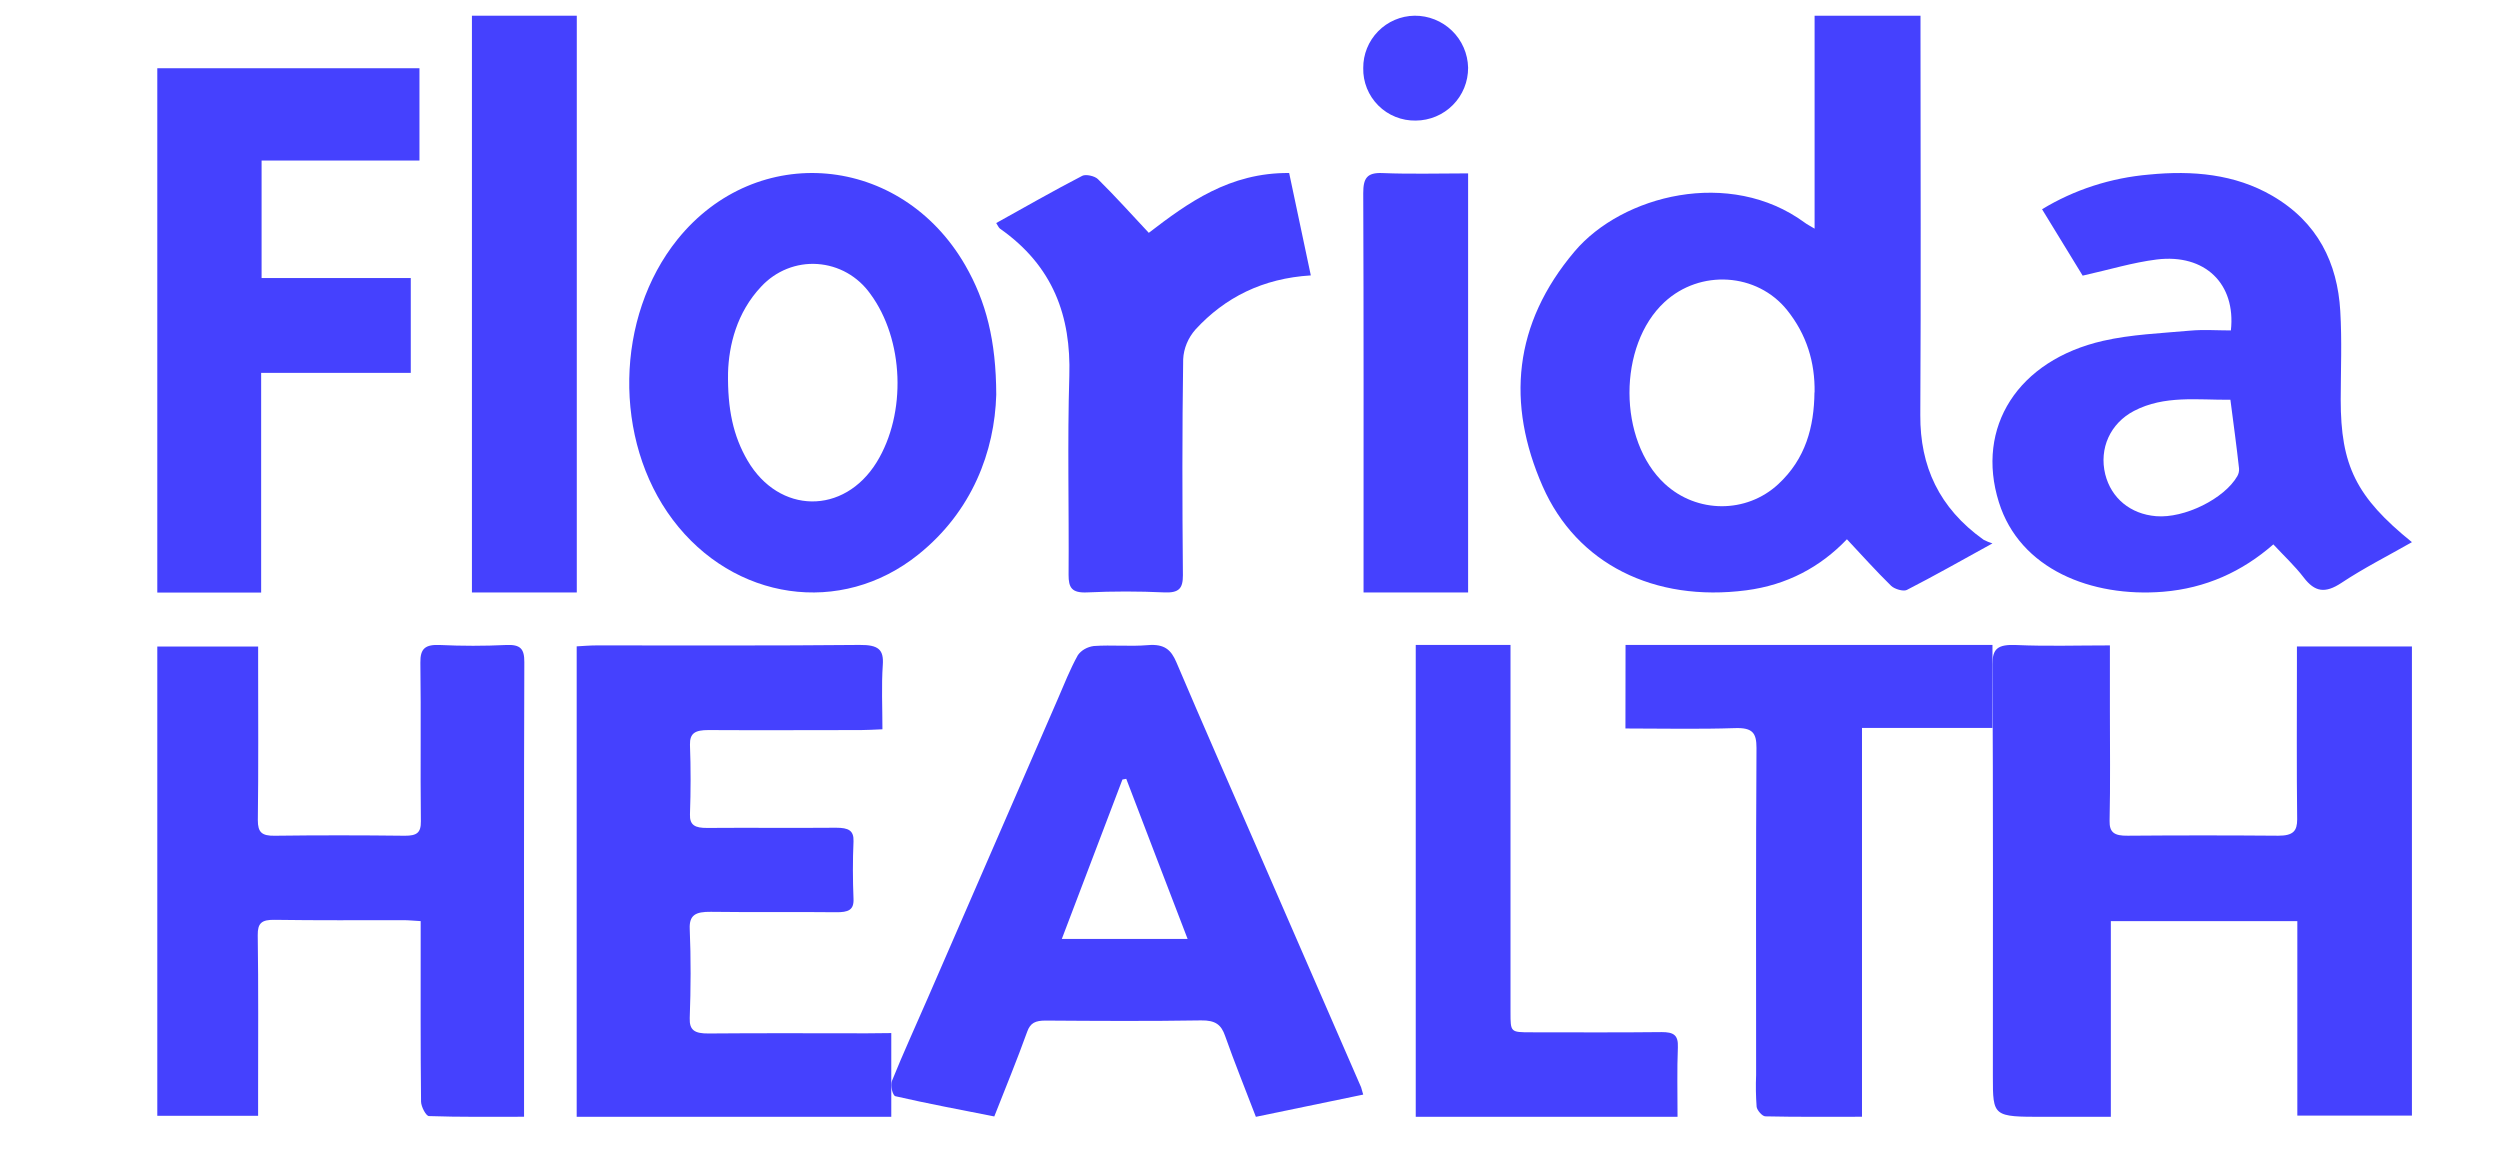 <svg width="74" height="34" viewBox="0 0 74 34" fill="none" xmlns="http://www.w3.org/2000/svg">
<g clip-path="url(#clip0_1218_157741)">
<g clip-path="url(#clip1_1218_157741)">
<path d="M53.712 6.768V0.465H56.847V1.028C56.847 4.783 56.863 8.537 56.841 12.291C56.833 13.796 57.392 15.035 58.714 15.977C58.797 16.02 58.885 16.056 58.976 16.085C58.056 16.592 57.258 17.044 56.441 17.463C56.338 17.515 56.074 17.435 55.977 17.34C55.529 16.901 55.112 16.435 54.669 15.962C53.882 16.786 52.893 17.316 51.691 17.473C48.969 17.828 46.675 16.696 45.663 14.396C44.587 11.949 44.791 9.588 46.611 7.439C48.018 5.779 51.2 4.96 53.421 6.591C53.482 6.638 53.553 6.672 53.712 6.768ZM53.712 11.616C53.726 10.726 53.48 9.905 52.897 9.178C52.008 8.072 50.324 7.965 49.268 8.943C47.883 10.224 47.889 13.039 49.279 14.323C50.224 15.197 51.69 15.209 52.637 14.331C53.449 13.579 53.697 12.634 53.708 11.613L53.712 11.616Z" fill="#4541FE"/>
<path d="M62.453 19.104V20.992C62.453 22.093 62.468 23.196 62.444 24.298C62.437 24.634 62.576 24.744 62.983 24.737C64.469 24.725 65.954 24.725 67.439 24.737C67.885 24.737 67.996 24.591 67.996 24.255C67.978 22.721 67.989 21.187 67.989 19.653V19.136H71.393V33.021H68.001V27.266H62.481V33.058H60.502C58.99 33.058 58.989 33.058 58.989 31.858C58.989 27.792 58.999 23.727 58.977 19.661C58.977 19.207 59.124 19.067 59.693 19.093C60.58 19.133 61.472 19.104 62.453 19.104Z" fill="#4541FE"/>
<path d="M15.512 33.056C14.537 33.056 13.617 33.068 12.697 33.036C12.611 33.036 12.465 32.758 12.463 32.608C12.446 31.013 12.452 29.419 12.452 27.824V27.265C12.243 27.253 12.086 27.237 11.929 27.237C10.661 27.237 9.394 27.246 8.126 27.227C7.746 27.221 7.625 27.323 7.629 27.68C7.651 29.23 7.64 30.78 7.64 32.331C7.64 32.552 7.64 32.778 7.64 33.028H4.656V19.138H7.641V19.675C7.641 21.21 7.652 22.745 7.632 24.28C7.632 24.638 7.751 24.744 8.132 24.738C9.415 24.721 10.699 24.723 11.983 24.738C12.334 24.738 12.462 24.655 12.458 24.31C12.439 22.746 12.466 21.18 12.443 19.616C12.436 19.195 12.588 19.072 13.028 19.092C13.678 19.123 14.329 19.123 14.978 19.092C15.415 19.071 15.522 19.213 15.52 19.601C15.506 23.61 15.512 27.619 15.512 31.628L15.512 33.056Z" fill="#4541FE"/>
<path d="M40.351 32.4L37.174 33.058C36.857 32.229 36.541 31.45 36.262 30.66C36.149 30.336 35.983 30.197 35.549 30.204C34.017 30.229 32.483 30.22 30.95 30.209C30.647 30.209 30.499 30.277 30.405 30.538C30.107 31.368 29.768 32.188 29.431 33.047C28.431 32.849 27.461 32.668 26.504 32.448C26.423 32.429 26.347 32.129 26.401 31.997C26.733 31.176 27.105 30.366 27.459 29.55C28.742 26.597 30.026 23.643 31.311 20.69C31.499 20.254 31.672 19.813 31.904 19.394C31.954 19.322 32.023 19.26 32.105 19.213C32.187 19.166 32.28 19.135 32.378 19.122C32.908 19.085 33.448 19.141 33.977 19.096C34.475 19.054 34.667 19.242 34.821 19.603C35.605 21.446 36.414 23.281 37.214 25.119C38.239 27.474 39.264 29.828 40.289 32.184C40.306 32.236 40.318 32.291 40.351 32.4ZM31.43 27.792H35.153C34.532 26.181 33.936 24.618 33.337 23.053L33.224 23.074L31.43 27.792Z" fill="#4541FE"/>
<path d="M26.382 30.579V33.058H17.07V19.132C17.275 19.121 17.466 19.104 17.658 19.104C20.253 19.104 22.848 19.115 25.443 19.09C26.012 19.084 26.161 19.236 26.131 19.678C26.088 20.3 26.12 20.925 26.12 21.587C25.874 21.596 25.684 21.61 25.487 21.61C23.981 21.61 22.474 21.619 20.968 21.61C20.578 21.61 20.416 21.7 20.423 22.043C20.449 22.729 20.447 23.416 20.423 24.104C20.411 24.428 20.576 24.51 20.936 24.507C22.206 24.497 23.478 24.512 24.749 24.501C25.116 24.501 25.276 24.581 25.264 24.905C25.239 25.471 25.241 26.04 25.264 26.608C25.279 26.937 25.109 27.006 24.746 27.002C23.512 26.988 22.277 27.007 21.042 26.99C20.586 26.984 20.399 27.087 20.416 27.495C20.453 28.375 20.448 29.257 20.416 30.137C20.404 30.495 20.56 30.595 20.977 30.591C22.538 30.577 24.099 30.586 25.662 30.586L26.382 30.579Z" fill="#4541FE"/>
<path d="M29.489 11.684C29.441 13.358 28.78 15.132 27.185 16.412C24.89 18.257 21.714 17.777 19.913 15.383C18.142 13.027 18.206 9.384 20.053 7.087C22.401 4.174 26.67 4.555 28.572 7.853C29.186 8.92 29.485 10.078 29.489 11.684ZM21.55 11.029C21.533 12.112 21.704 12.906 22.127 13.631C23.059 15.226 24.982 15.249 25.95 13.681C26.84 12.235 26.759 10.048 25.76 8.696C25.578 8.441 25.344 8.229 25.074 8.077C24.804 7.925 24.504 7.836 24.196 7.815C23.889 7.794 23.58 7.843 23.293 7.958C23.006 8.073 22.747 8.251 22.534 8.48C21.802 9.255 21.574 10.229 21.55 11.029Z" fill="#4541FE"/>
<path d="M61.647 8.159L60.445 6.194C61.393 5.616 62.483 5.263 63.617 5.167C64.895 5.042 66.148 5.149 67.26 5.795C68.612 6.581 69.188 7.791 69.272 9.201C69.324 10.076 69.287 10.952 69.285 11.828C69.285 13.78 69.74 14.711 71.393 16.048C70.681 16.454 69.964 16.816 69.305 17.254C68.824 17.572 68.519 17.525 68.19 17.094C67.93 16.754 67.606 16.453 67.291 16.114C66.368 16.921 65.289 17.413 64.026 17.516C61.911 17.686 59.786 16.853 59.166 14.863C58.472 12.646 59.728 10.665 62.254 10.088C63.087 9.898 63.967 9.865 64.828 9.787C65.228 9.751 65.635 9.781 66.034 9.781C66.187 8.397 65.265 7.506 63.84 7.681C63.133 7.769 62.442 7.981 61.647 8.159ZM66.02 11.833C65.047 11.842 64.068 11.693 63.167 12.163C62.463 12.531 62.128 13.274 62.315 14.039C62.493 14.748 63.061 15.216 63.819 15.279C64.657 15.349 65.842 14.764 66.227 14.09C66.266 14.019 66.282 13.941 66.275 13.862C66.203 13.207 66.113 12.553 66.02 11.833Z" fill="#4541FE"/>
<path d="M12.159 11.037H7.73V17.54H4.656V2.02H12.416V4.752H7.743V8.23H12.159V11.037Z" fill="#4541FE"/>
<path d="M48.116 19.09H58.977V21.546H55.115V33.056C54.118 33.056 53.187 33.065 52.256 33.044C52.163 33.044 52.008 32.864 51.996 32.76C51.973 32.447 51.968 32.133 51.981 31.82C51.981 28.592 51.972 25.363 51.992 22.14C51.992 21.698 51.88 21.535 51.357 21.552C50.288 21.588 49.218 21.563 48.113 21.563L48.116 19.09Z" fill="#4541FE"/>
<path d="M49.655 33.058H41.906V19.09H44.711V19.648C44.711 23.086 44.711 26.525 44.711 29.964C44.711 30.554 44.711 30.555 45.308 30.556C46.6 30.556 47.891 30.565 49.183 30.55C49.532 30.55 49.681 30.63 49.665 30.999C49.638 31.668 49.655 32.339 49.655 33.058Z" fill="#4541FE"/>
<path d="M13.969 0.465H17.073V17.537H13.969V0.465Z" fill="#4541FE"/>
<path d="M29.488 6.602C30.34 6.128 31.178 5.649 32.036 5.204C32.14 5.15 32.409 5.21 32.5 5.304C33.006 5.803 33.481 6.333 34.004 6.892C35.161 6.004 36.395 5.106 38.159 5.121C38.373 6.136 38.583 7.119 38.8 8.152C37.374 8.239 36.257 8.807 35.389 9.75C35.166 10.003 35.037 10.313 35.022 10.635C34.991 12.764 34.995 14.895 35.014 17.027C35.014 17.415 34.903 17.555 34.459 17.535C33.701 17.5 32.942 17.5 32.185 17.535C31.717 17.558 31.63 17.389 31.63 17.016C31.645 15.051 31.593 13.087 31.652 11.123C31.704 9.368 31.182 7.877 29.597 6.766C29.554 6.728 29.536 6.675 29.488 6.602Z" fill="#4541FE"/>
<path d="M40.361 17.537V16.968C40.361 13.218 40.367 9.468 40.352 5.718C40.352 5.281 40.456 5.101 40.928 5.123C41.757 5.157 42.588 5.132 43.456 5.132V17.537H40.361Z" fill="#4541FE"/>
<path d="M41.908 3.569C41.702 3.573 41.498 3.536 41.307 3.459C41.116 3.383 40.943 3.268 40.798 3.123C40.653 2.978 40.538 2.805 40.461 2.614C40.385 2.424 40.347 2.219 40.352 2.014C40.349 1.608 40.507 1.218 40.792 0.927C41.076 0.637 41.463 0.471 41.87 0.465C42.283 0.461 42.682 0.621 42.979 0.909C43.276 1.197 43.447 1.59 43.456 2.004C43.457 2.208 43.418 2.411 43.341 2.6C43.264 2.789 43.15 2.962 43.006 3.107C42.863 3.252 42.691 3.368 42.503 3.447C42.315 3.526 42.112 3.568 41.908 3.569Z" fill="#4541FE"/>
</g>
</g>
<defs>
<clipPath id="clip0_1218_157741">
<rect width="73.148" height="33.188" fill="white"/>
</clipPath>
<clipPath id="clip1_1218_157741">
<rect width="80.377" height="40.189" fill="white" transform="translate(4.102)"/>
</clipPath>
</defs>
</svg>
